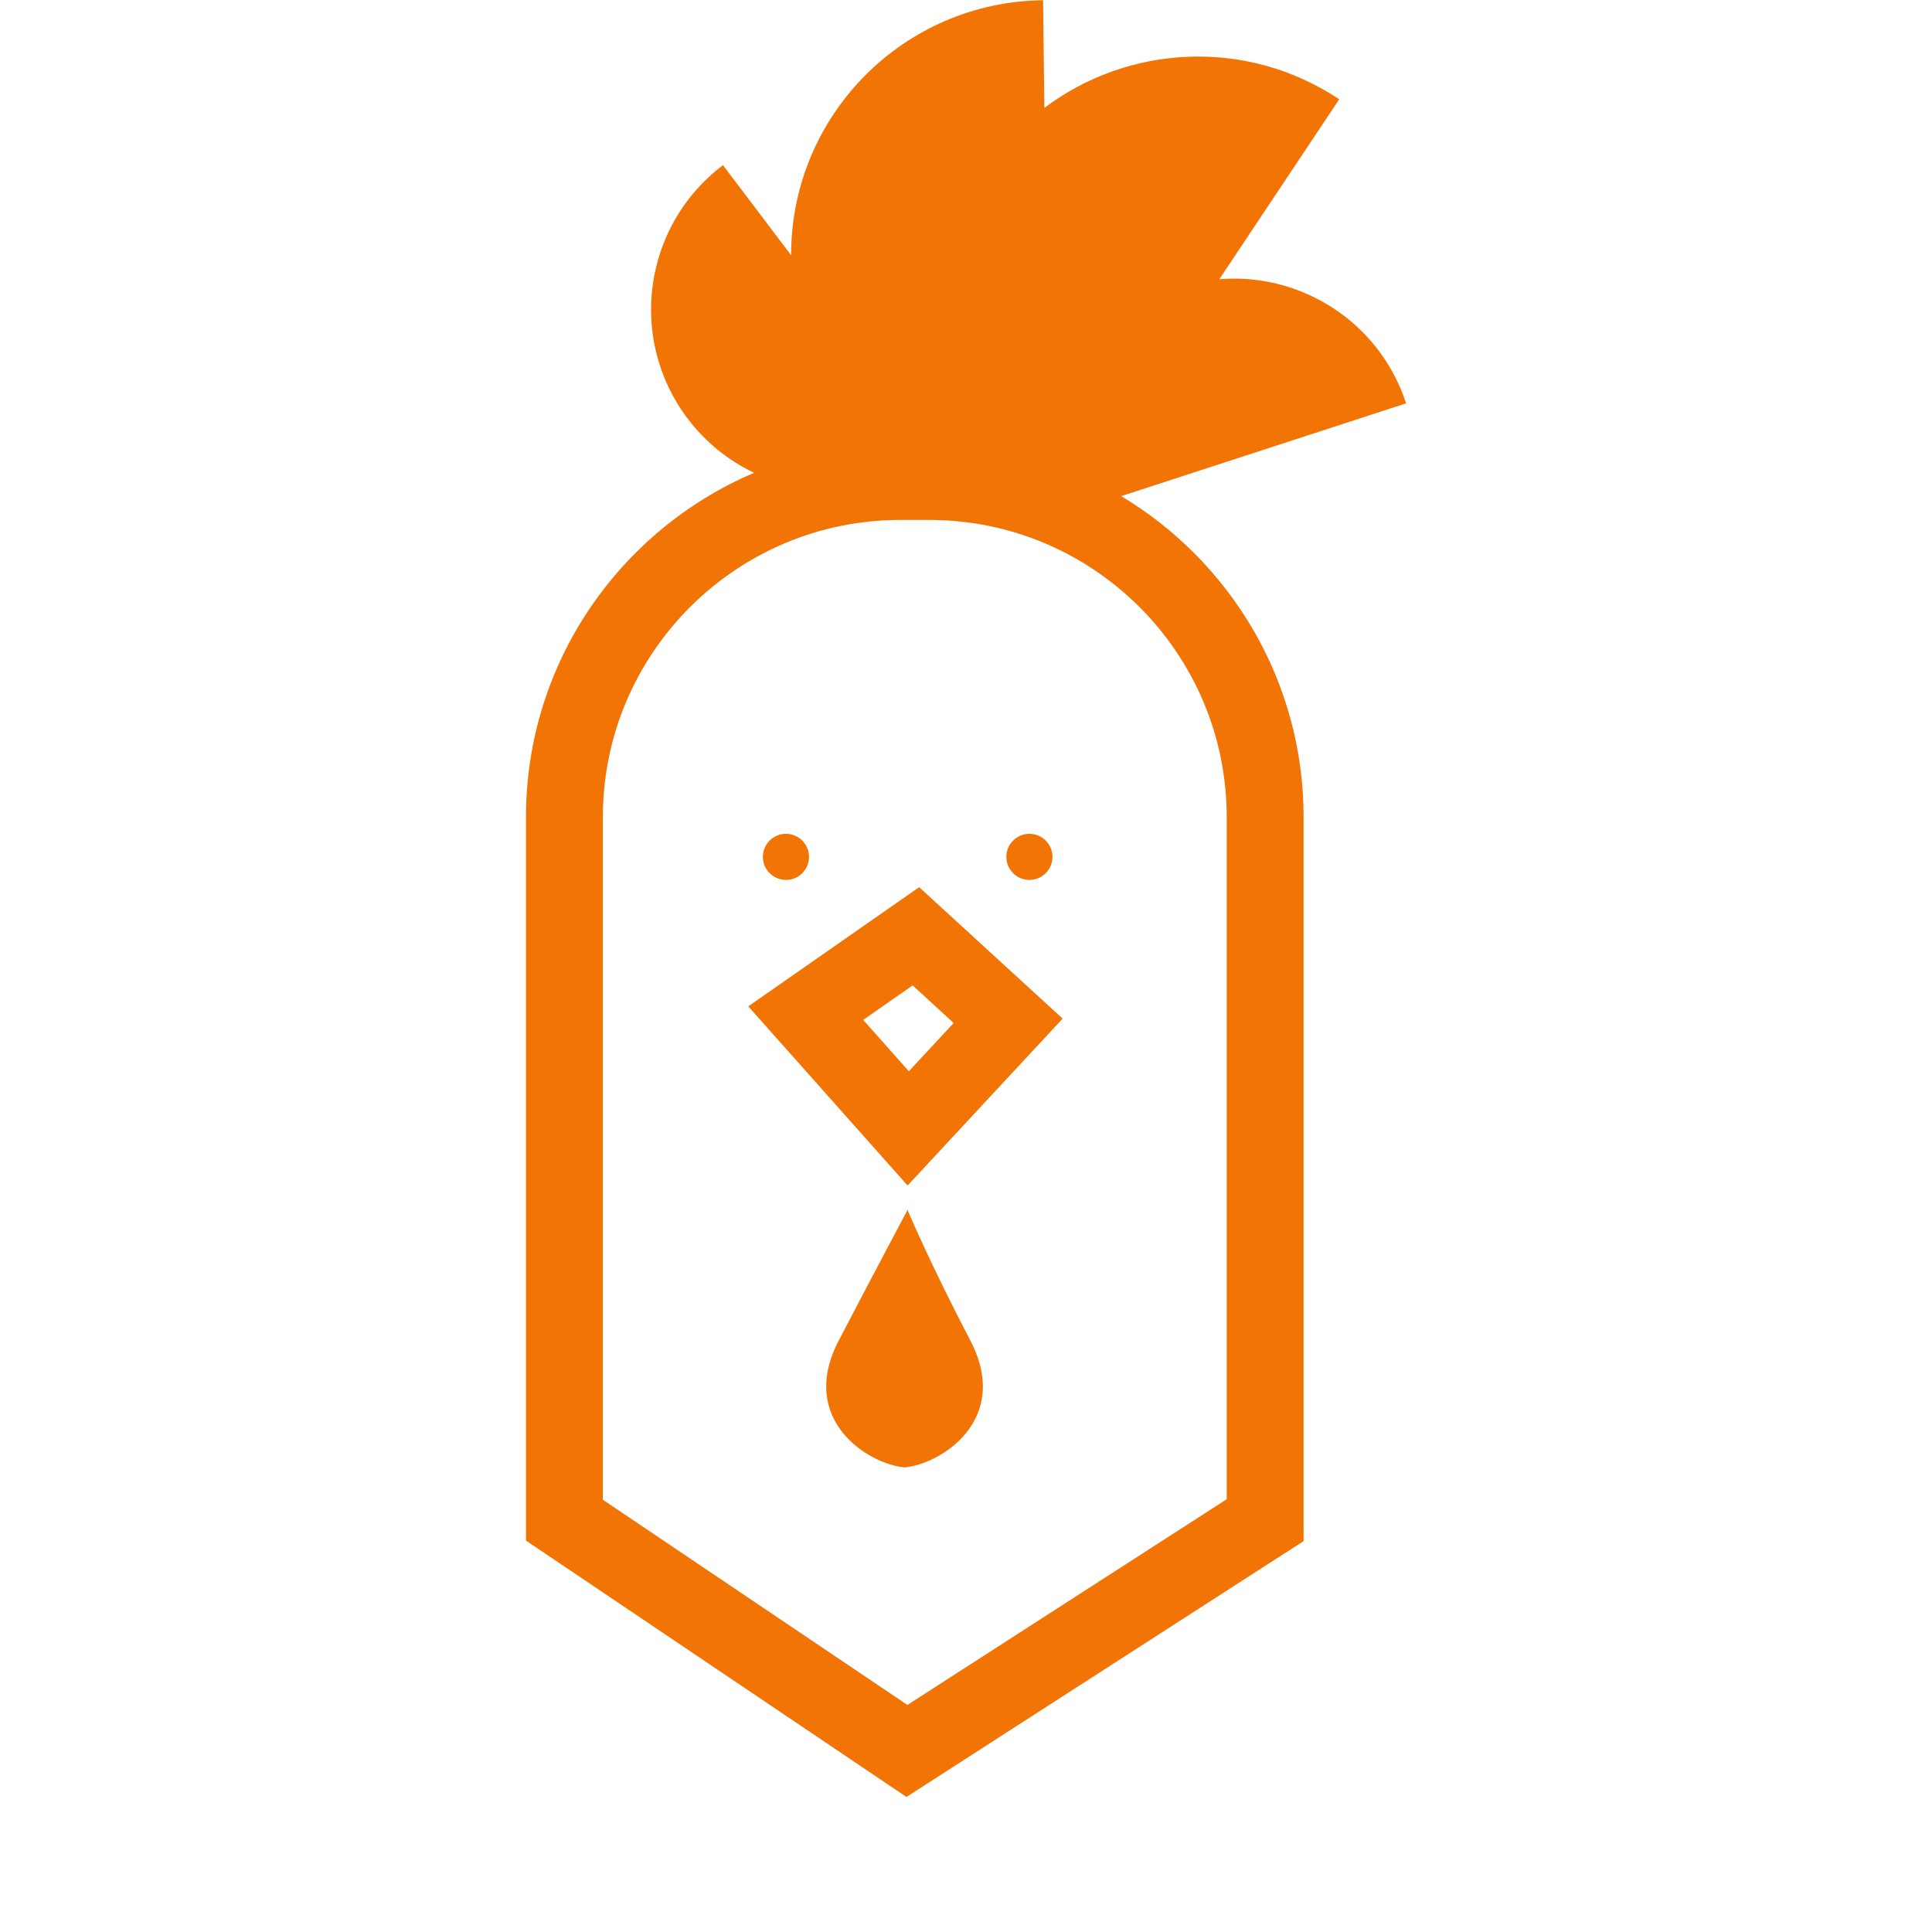 <?xml version="1.0" encoding="UTF-8"?><svg xmlns="http://www.w3.org/2000/svg" xmlns:xlink="http://www.w3.org/1999/xlink" width="375" zoomAndPan="magnify" viewBox="0 0 375 375" height="375" preserveAspectRatio="xMidYMid meet" version="1.0"><defs><clipPath id="clip-0"><path d="M 102.016 0 L 273 0 L 273 348.75 L 102.016 348.75 Z M 102.016 0 " clip-rule="nonzero"/></clipPath></defs><g clip-path="url(#clip-0)"><path fill="rgb(94.899%, 45.49%, 1.959%)" d="M 174.727 100.922 L 180.395 100.922 C 212.215 100.922 238.105 126.793 238.105 158.594 L 238.105 291 L 176.129 330.93 L 117.016 291.102 L 117.016 158.594 C 117.016 126.793 142.906 100.922 174.727 100.922 Z M 102.094 158.594 L 102.094 299.027 L 175.945 348.789 L 253.027 299.129 L 253.027 158.594 C 253.027 132.16 238.809 108.992 217.625 96.297 L 272.922 78.289 C 267.781 62.523 252.523 52.883 236.672 54.195 L 259.941 19.27 C 241.969 7.309 219.023 8.652 202.711 20.945 L 202.465 0.043 C 175.309 0.355 153.527 22.473 153.555 49.543 L 140.328 32.059 C 124.844 43.75 121.773 65.777 133.473 81.254 C 136.992 85.906 141.449 89.426 146.371 91.773 C 120.371 102.832 102.094 128.617 102.094 158.594 " fill-opacity="1" fill-rule="nonzero"/></g><path fill="rgb(94.899%, 45.49%, 1.959%)" d="M 177.145 191.27 L 185.105 198.566 L 176.406 207.93 L 167.543 197.961 Z M 206.258 197.715 L 178.41 172.203 L 145.238 195.332 L 176.164 230.102 L 206.258 197.715 " fill-opacity="1" fill-rule="nonzero"/><path fill="rgb(94.899%, 45.49%, 1.959%)" d="M 176.211 234.992 L 176.211 234.746 C 176.211 234.746 170.742 244.969 162.781 260.238 C 154.824 275.504 168.465 284.195 175.574 284.82 C 182.68 284.195 196.316 275.504 188.359 260.238 C 180.402 244.969 176.211 234.992 176.211 234.992 " fill-opacity="1" fill-rule="nonzero"/><path fill="rgb(94.899%, 45.49%, 1.959%)" d="M 152.555 170.793 C 155.027 170.793 157.031 168.793 157.031 166.32 C 157.031 163.848 155.027 161.844 152.555 161.844 C 150.082 161.844 148.078 163.848 148.078 166.32 C 148.078 168.793 150.082 170.793 152.555 170.793 " fill-opacity="1" fill-rule="nonzero"/><path fill="rgb(94.899%, 45.49%, 1.959%)" d="M 199.809 170.793 C 202.277 170.793 204.285 168.793 204.285 166.32 C 204.285 163.848 202.277 161.844 199.809 161.844 C 197.336 161.844 195.332 163.848 195.332 166.32 C 195.332 168.793 197.336 170.793 199.809 170.793 " fill-opacity="1" fill-rule="nonzero"/></svg>